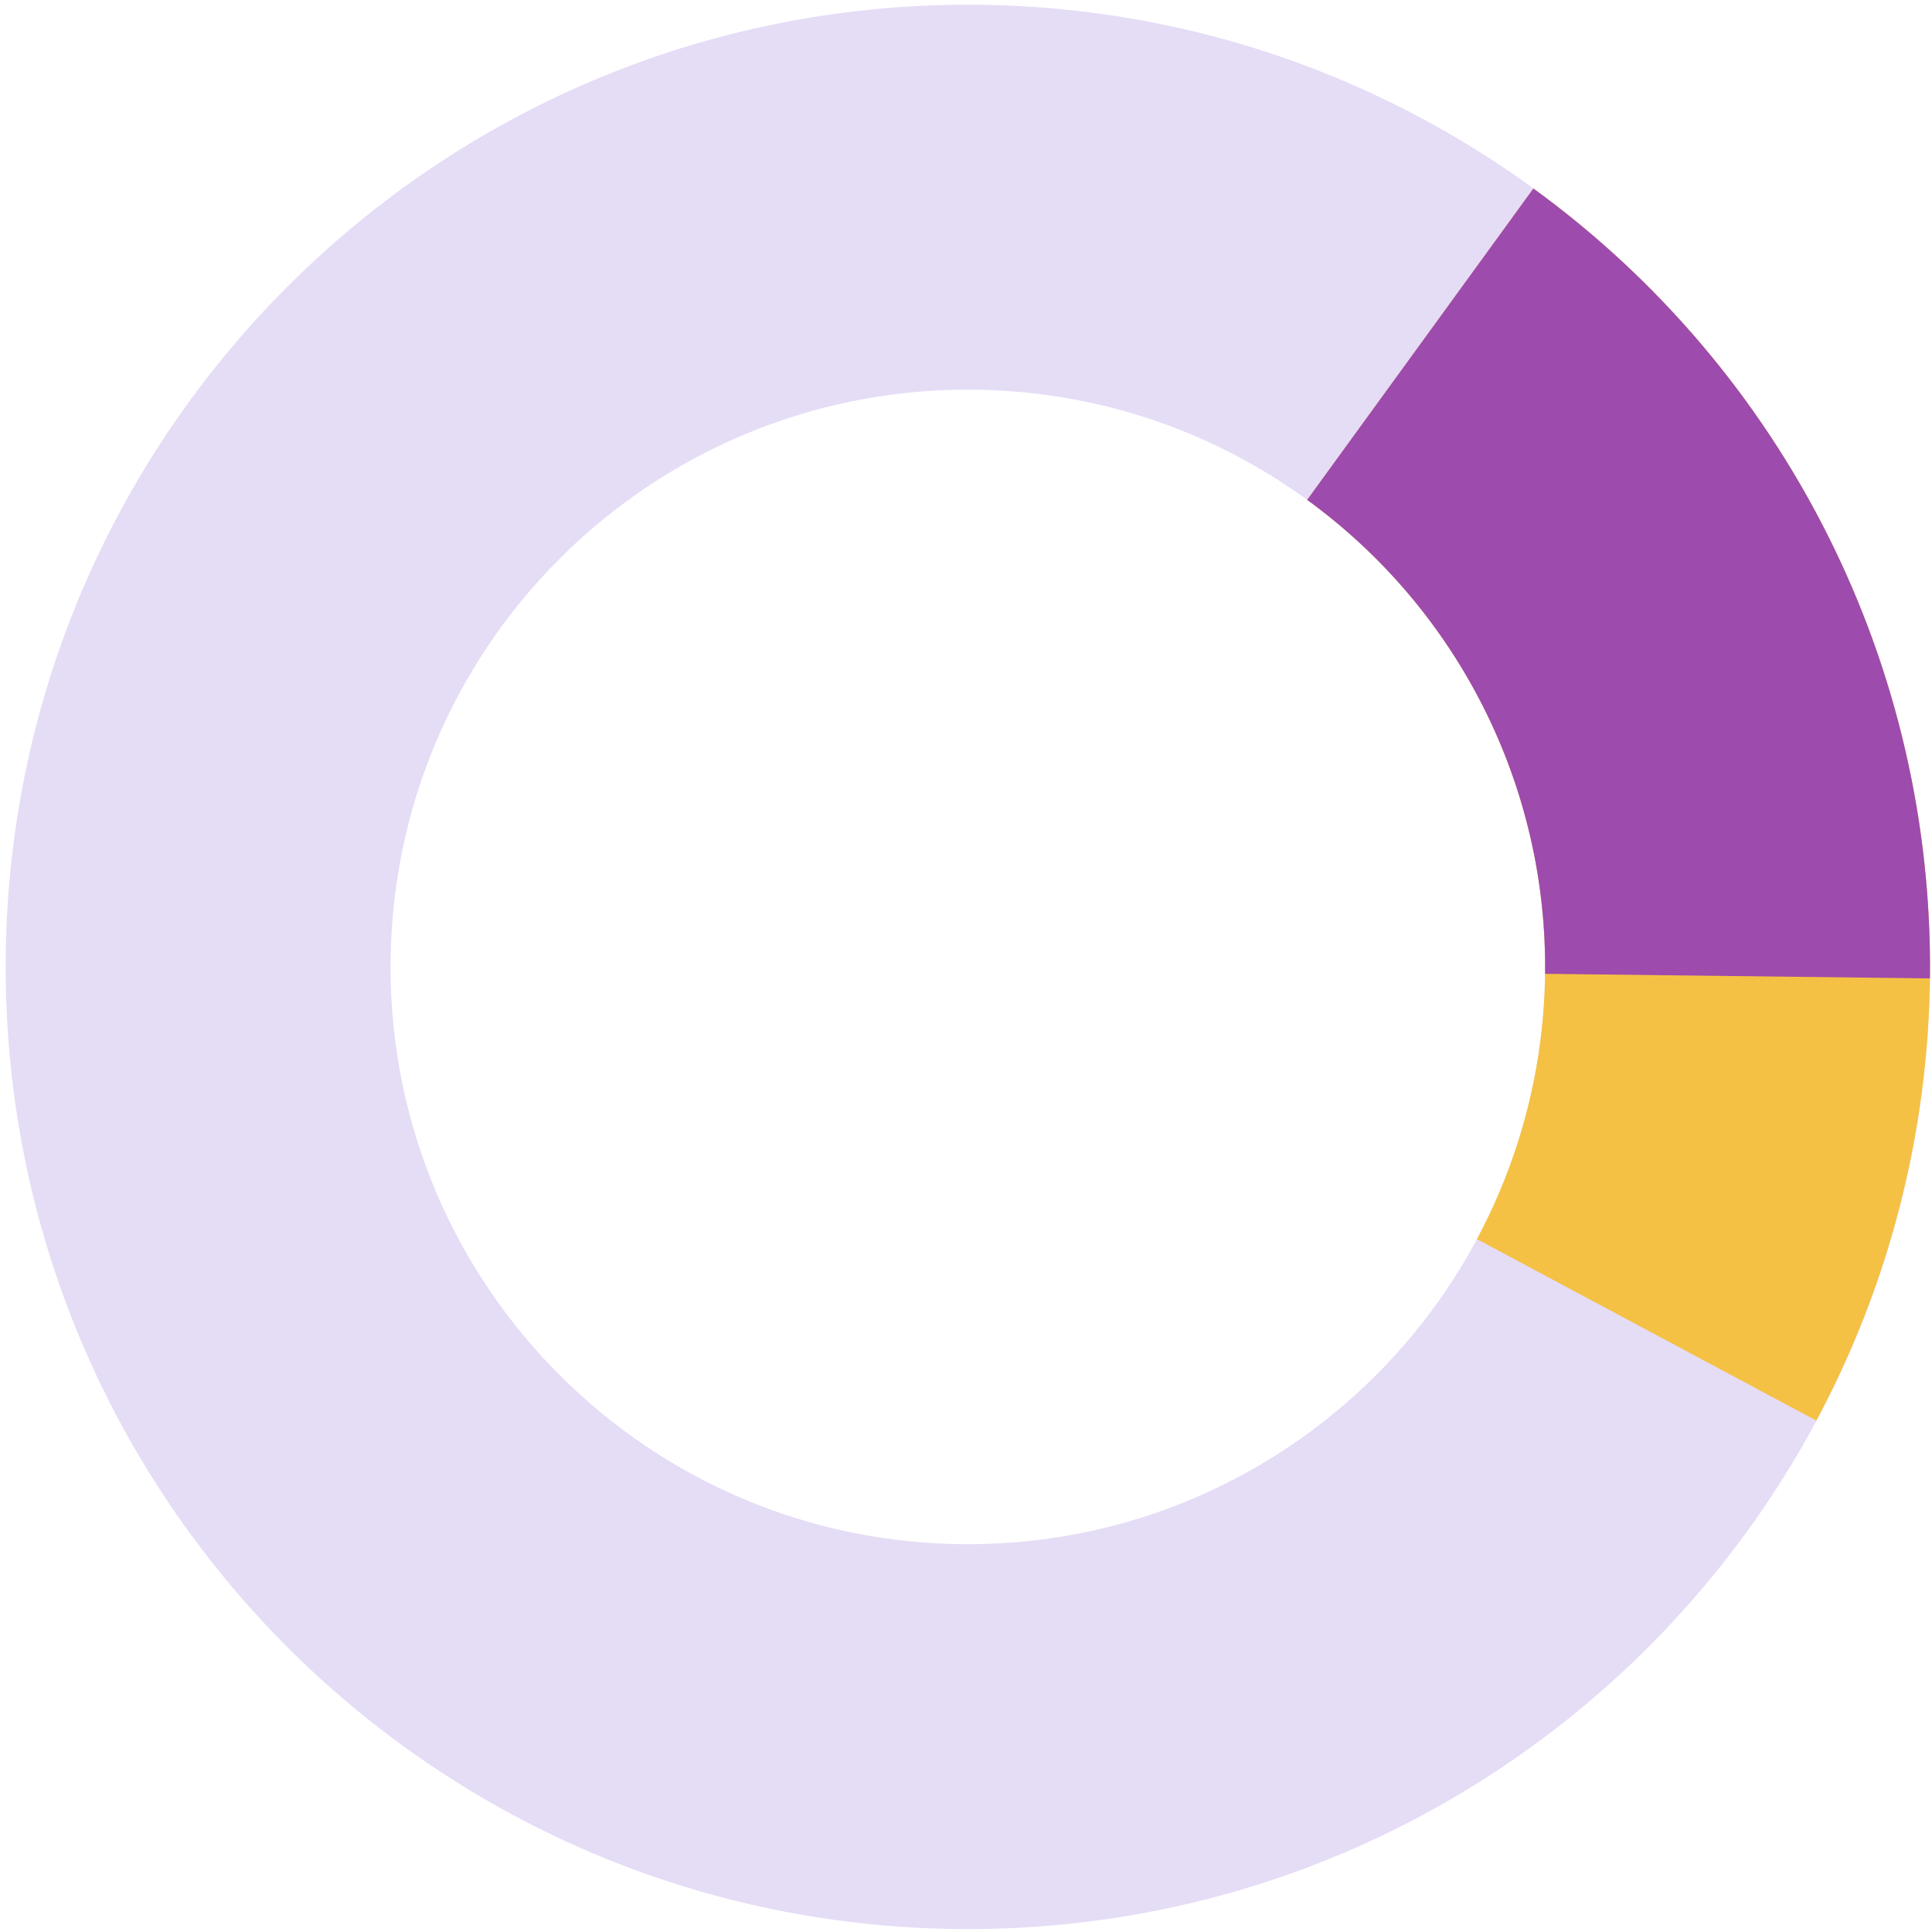 <svg width="315" height="315" viewBox="0 0 315 315" fill="none" xmlns="http://www.w3.org/2000/svg">
<path d="M314.674 157.649C314.674 244.288 244.439 314.522 157.801 314.522C71.162 314.522 0.927 244.288 0.927 157.649C0.927 71.01 71.162 0.775 157.801 0.775C244.439 0.775 314.674 71.01 314.674 157.649ZM63.676 157.649C63.676 209.632 105.817 251.773 157.801 251.773C209.784 251.773 251.925 209.632 251.925 157.649C251.925 105.666 209.784 63.525 157.801 63.525C105.817 63.525 63.676 105.666 63.676 157.649Z" fill="#6633CC" fill-opacity="0.17"/>
<path d="M250.009 30.736C280.659 53.005 302.216 85.614 310.695 122.54C319.174 159.465 314.003 198.212 296.138 231.622L240.803 202.033C251.522 181.987 254.625 158.739 249.537 136.583C244.45 114.428 231.516 94.862 213.125 81.501L250.009 30.736Z" fill="#F5C144"/>
<path d="M250.009 30.736C270.293 45.473 286.75 64.859 297.999 87.267C309.248 109.675 314.963 134.453 314.663 159.524L251.918 158.774C252.098 143.731 248.669 128.864 241.92 115.42C235.17 101.975 225.296 90.344 213.125 81.501L250.009 30.736Z" fill="#9D4BAD"/>
</svg>
